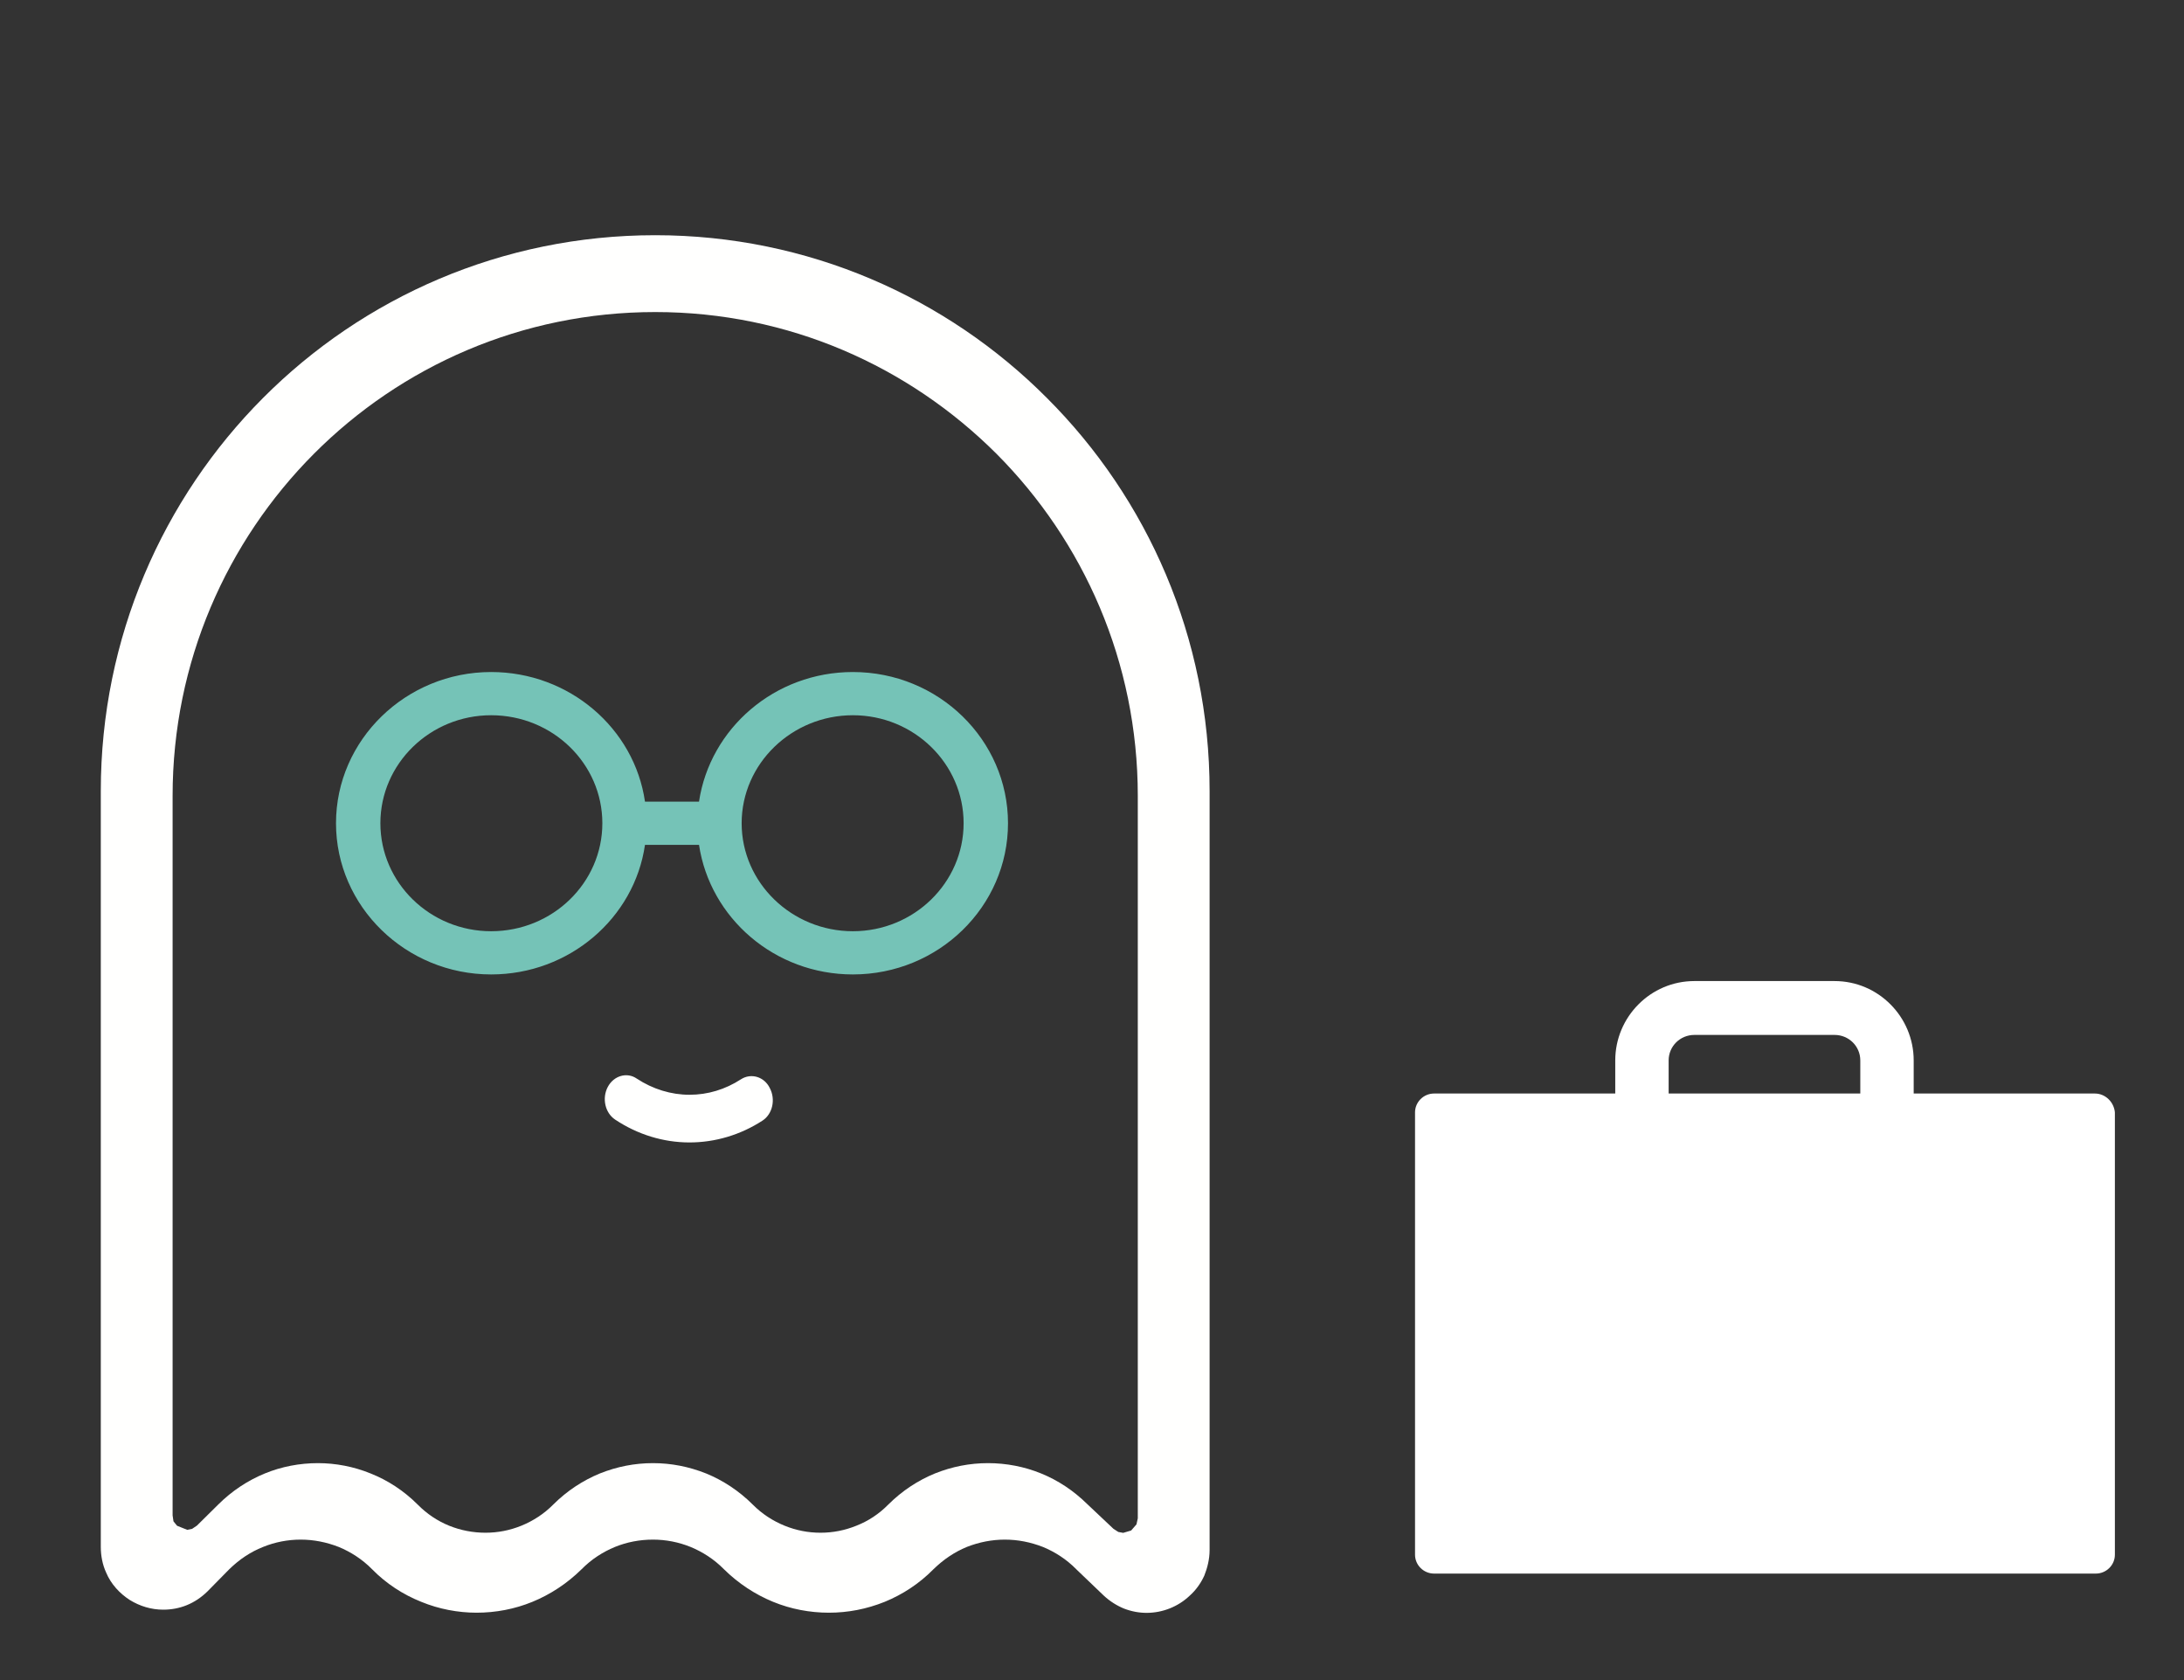 <?xml version="1.0" encoding="UTF-8"?>
<svg width="65px" height="50px" viewBox="0 0 65 50" version="1.1" xmlns="http://www.w3.org/2000/svg" xmlns:xlink="http://www.w3.org/1999/xlink">
    <rect x="0" y="0" width="65" height="50" fill="#333333" stroke="none"/>
    <!-- Generator: Sketch 46.2 (44496) - http://www.bohemiancoding.com/sketch -->
    <title>Founder</title>
    <desc>Created with Sketch.</desc>
    <defs></defs>
    <g id="Desktop" stroke="none" stroke-width="1" fill="none" fill-rule="evenodd">
        <g id="Founder">
            <g id="Group-13" transform="translate(3, 7)">
                <path d="M22.383,20.714 C20.564,20.714 19.073,19.272 19.073,17.5 C19.073,15.728 20.564,14.286 22.383,14.286 C24.201,14.286 25.679,15.728 25.679,17.5 C25.679,19.272 24.201,20.714 22.383,20.714 Z M11.617,20.714 C9.799,20.714 8.321,19.272 8.321,17.5 C8.321,15.728 9.799,14.286 11.617,14.286 C13.449,14.286 14.927,15.728 14.927,17.5 C14.927,19.272 13.449,20.714 11.617,20.714 Z M22.383,13 C20.054,13 18.131,14.679 17.804,16.857 L16.196,16.857 C15.882,14.679 13.946,13 11.617,13 C9.08,13 7,15.019 7,17.5 C7,19.981 9.08,22 11.617,22 C13.946,22 15.882,20.321 16.196,18.143 L17.804,18.143 C18.131,20.321 20.054,22 22.383,22 C24.933,22 27,19.981 27,17.5 C27,15.019 24.933,13 22.383,13 L22.383,13 Z" id="Fill-37" fill="#75C3B7"></path>
                <path d="M30.863,38.186 L30.824,38.366 L30.665,38.549 L30.428,38.619 L30.283,38.592 L30.138,38.498 L29.36,37.764 C28.951,37.361 28.489,37.056 27.988,36.852 C27.487,36.647 26.946,36.544 26.405,36.544 C25.865,36.544 25.337,36.646 24.823,36.852 C24.321,37.058 23.847,37.368 23.438,37.776 C23.161,38.057 22.844,38.266 22.488,38.406 C22.145,38.545 21.789,38.615 21.42,38.615 C21.05,38.615 20.694,38.545 20.351,38.406 C20.008,38.266 19.679,38.057 19.402,37.776 C18.993,37.368 18.518,37.057 18.017,36.852 C17.502,36.647 16.975,36.544 16.434,36.544 C15.893,36.544 15.366,36.646 14.851,36.852 C14.35,37.058 13.875,37.368 13.466,37.776 C13.189,38.057 12.86,38.266 12.517,38.406 C12.174,38.545 11.818,38.615 11.448,38.615 C11.079,38.615 10.71,38.545 10.367,38.406 C10.024,38.266 9.707,38.057 9.43,37.776 C9.022,37.368 8.547,37.057 8.032,36.852 C7.531,36.647 6.99,36.544 6.463,36.544 C5.922,36.544 5.381,36.646 4.88,36.852 C4.379,37.058 3.904,37.368 3.495,37.776 L2.862,38.402 L2.717,38.5 L2.572,38.529 L2.269,38.407 L2.163,38.276 L2.137,38.098 L2.137,16.685 C2.137,12.707 3.746,9.112 6.344,6.504 C8.942,3.898 12.53,2.287 16.5,2.287 C20.47,2.287 24.044,3.898 26.656,6.504 C29.254,9.112 30.863,12.707 30.863,16.685 L30.863,38.186 Z M28.159,4.845 C25.179,1.852 21.05,0 16.5,0 C11.936,0 7.808,1.852 4.827,4.845 C1.847,7.836 0,11.976 0,16.541 L0,39.036 C0,39.308 0.053,39.569 0.158,39.799 C0.303,40.147 0.567,40.425 0.857,40.613 C1.161,40.802 1.504,40.905 1.86,40.905 C2.097,40.905 2.335,40.862 2.559,40.771 C2.783,40.68 2.994,40.54 3.179,40.357 L3.825,39.7 C4.128,39.405 4.458,39.186 4.827,39.039 C5.183,38.894 5.566,38.82 5.948,38.82 C6.331,38.82 6.713,38.894 7.083,39.039 C7.439,39.186 7.782,39.405 8.072,39.7 C8.494,40.13 8.995,40.455 9.536,40.671 C10.064,40.888 10.631,40.995 11.185,40.995 C11.752,40.995 12.319,40.888 12.847,40.671 C13.374,40.455 13.875,40.13 14.311,39.7 C14.601,39.405 14.944,39.186 15.3,39.039 C15.656,38.894 16.038,38.82 16.434,38.82 C16.817,38.82 17.199,38.894 17.555,39.039 C17.911,39.186 18.254,39.405 18.544,39.7 C18.98,40.13 19.481,40.455 20.008,40.671 C20.536,40.888 21.103,40.995 21.67,40.995 C22.237,40.995 22.791,40.888 23.332,40.671 C23.86,40.455 24.361,40.13 24.783,39.7 C25.086,39.405 25.416,39.186 25.772,39.039 C26.141,38.894 26.524,38.82 26.906,38.82 C27.289,38.82 27.671,38.894 28.041,39.039 C28.397,39.186 28.74,39.405 29.03,39.7 L29.043,39.713 L29.848,40.484 C30.032,40.656 30.243,40.787 30.454,40.873 C30.679,40.959 30.903,41 31.127,41 C31.602,40.999 32.064,40.815 32.406,40.49 C32.591,40.326 32.736,40.123 32.842,39.893 C32.934,39.662 33,39.401 33,39.132 L33,16.541 C33,11.976 31.153,7.836 28.159,4.845 L28.159,4.845 Z" id="Fill-38" fill="#FFFFFE"></path>
                <path d="M17.52,27 C16.742,27 15.977,26.765 15.308,26.32 C15.007,26.12 14.911,25.684 15.089,25.348 C15.267,25.01 15.663,24.9 15.95,25.099 C16.428,25.414 16.974,25.581 17.52,25.581 C18.067,25.581 18.586,25.422 19.05,25.122 C19.351,24.926 19.747,25.042 19.911,25.382 C20.089,25.721 19.993,26.156 19.692,26.351 C19.037,26.776 18.285,27 17.52,27" id="Fill-39" fill="#FFFFFE"></path>
            </g>
            <g id="noun_867937_cc" transform="translate(42, 29)" fill="#FFFFFF">
                <g id="Group">
                    <g id="Group-12">
                        <path d="M20.347,3.544 L14.955,3.544 L14.955,2.559 C14.955,1.266 13.905,0.197 12.6,0.197 L8.428,0.197 C7.123,0.197 6.073,1.266 6.073,2.559 L6.073,3.544 L0.681,3.544 C0.369,3.544 0.114,3.797 0.114,4.106 L0.114,17.269 C0.114,17.578 0.369,17.831 0.681,17.831 L20.376,17.831 C20.688,17.831 20.943,17.578 20.943,17.269 L20.943,4.106 C20.915,3.797 20.659,3.544 20.347,3.544 Z M7.662,2.559 C7.662,2.138 8.003,1.8 8.428,1.8 L12.6,1.8 C13.026,1.8 13.366,2.138 13.366,2.559 L13.366,3.544 L7.662,3.544 L7.662,2.559 Z M13.849,13.978 C12.997,14.822 11.805,15.356 10.5,15.356 C7.889,15.356 5.761,13.247 5.761,10.659 C5.761,9.366 6.3,8.184 7.151,7.341 C8.003,6.497 9.195,5.963 10.5,5.963 C11.805,5.963 12.997,6.497 13.849,7.341 C14.7,8.184 15.239,9.366 15.239,10.659 C15.239,11.953 14.7,13.134 13.849,13.978 Z" id="Shape" fill-rule="nonzero"></path>
                        <ellipse id="Oval-6" cx="11.068" cy="10.688" rx="5.959" ry="5.906"></ellipse>
                    </g>
                </g>
            </g>
        </g>
    </g>
</svg>